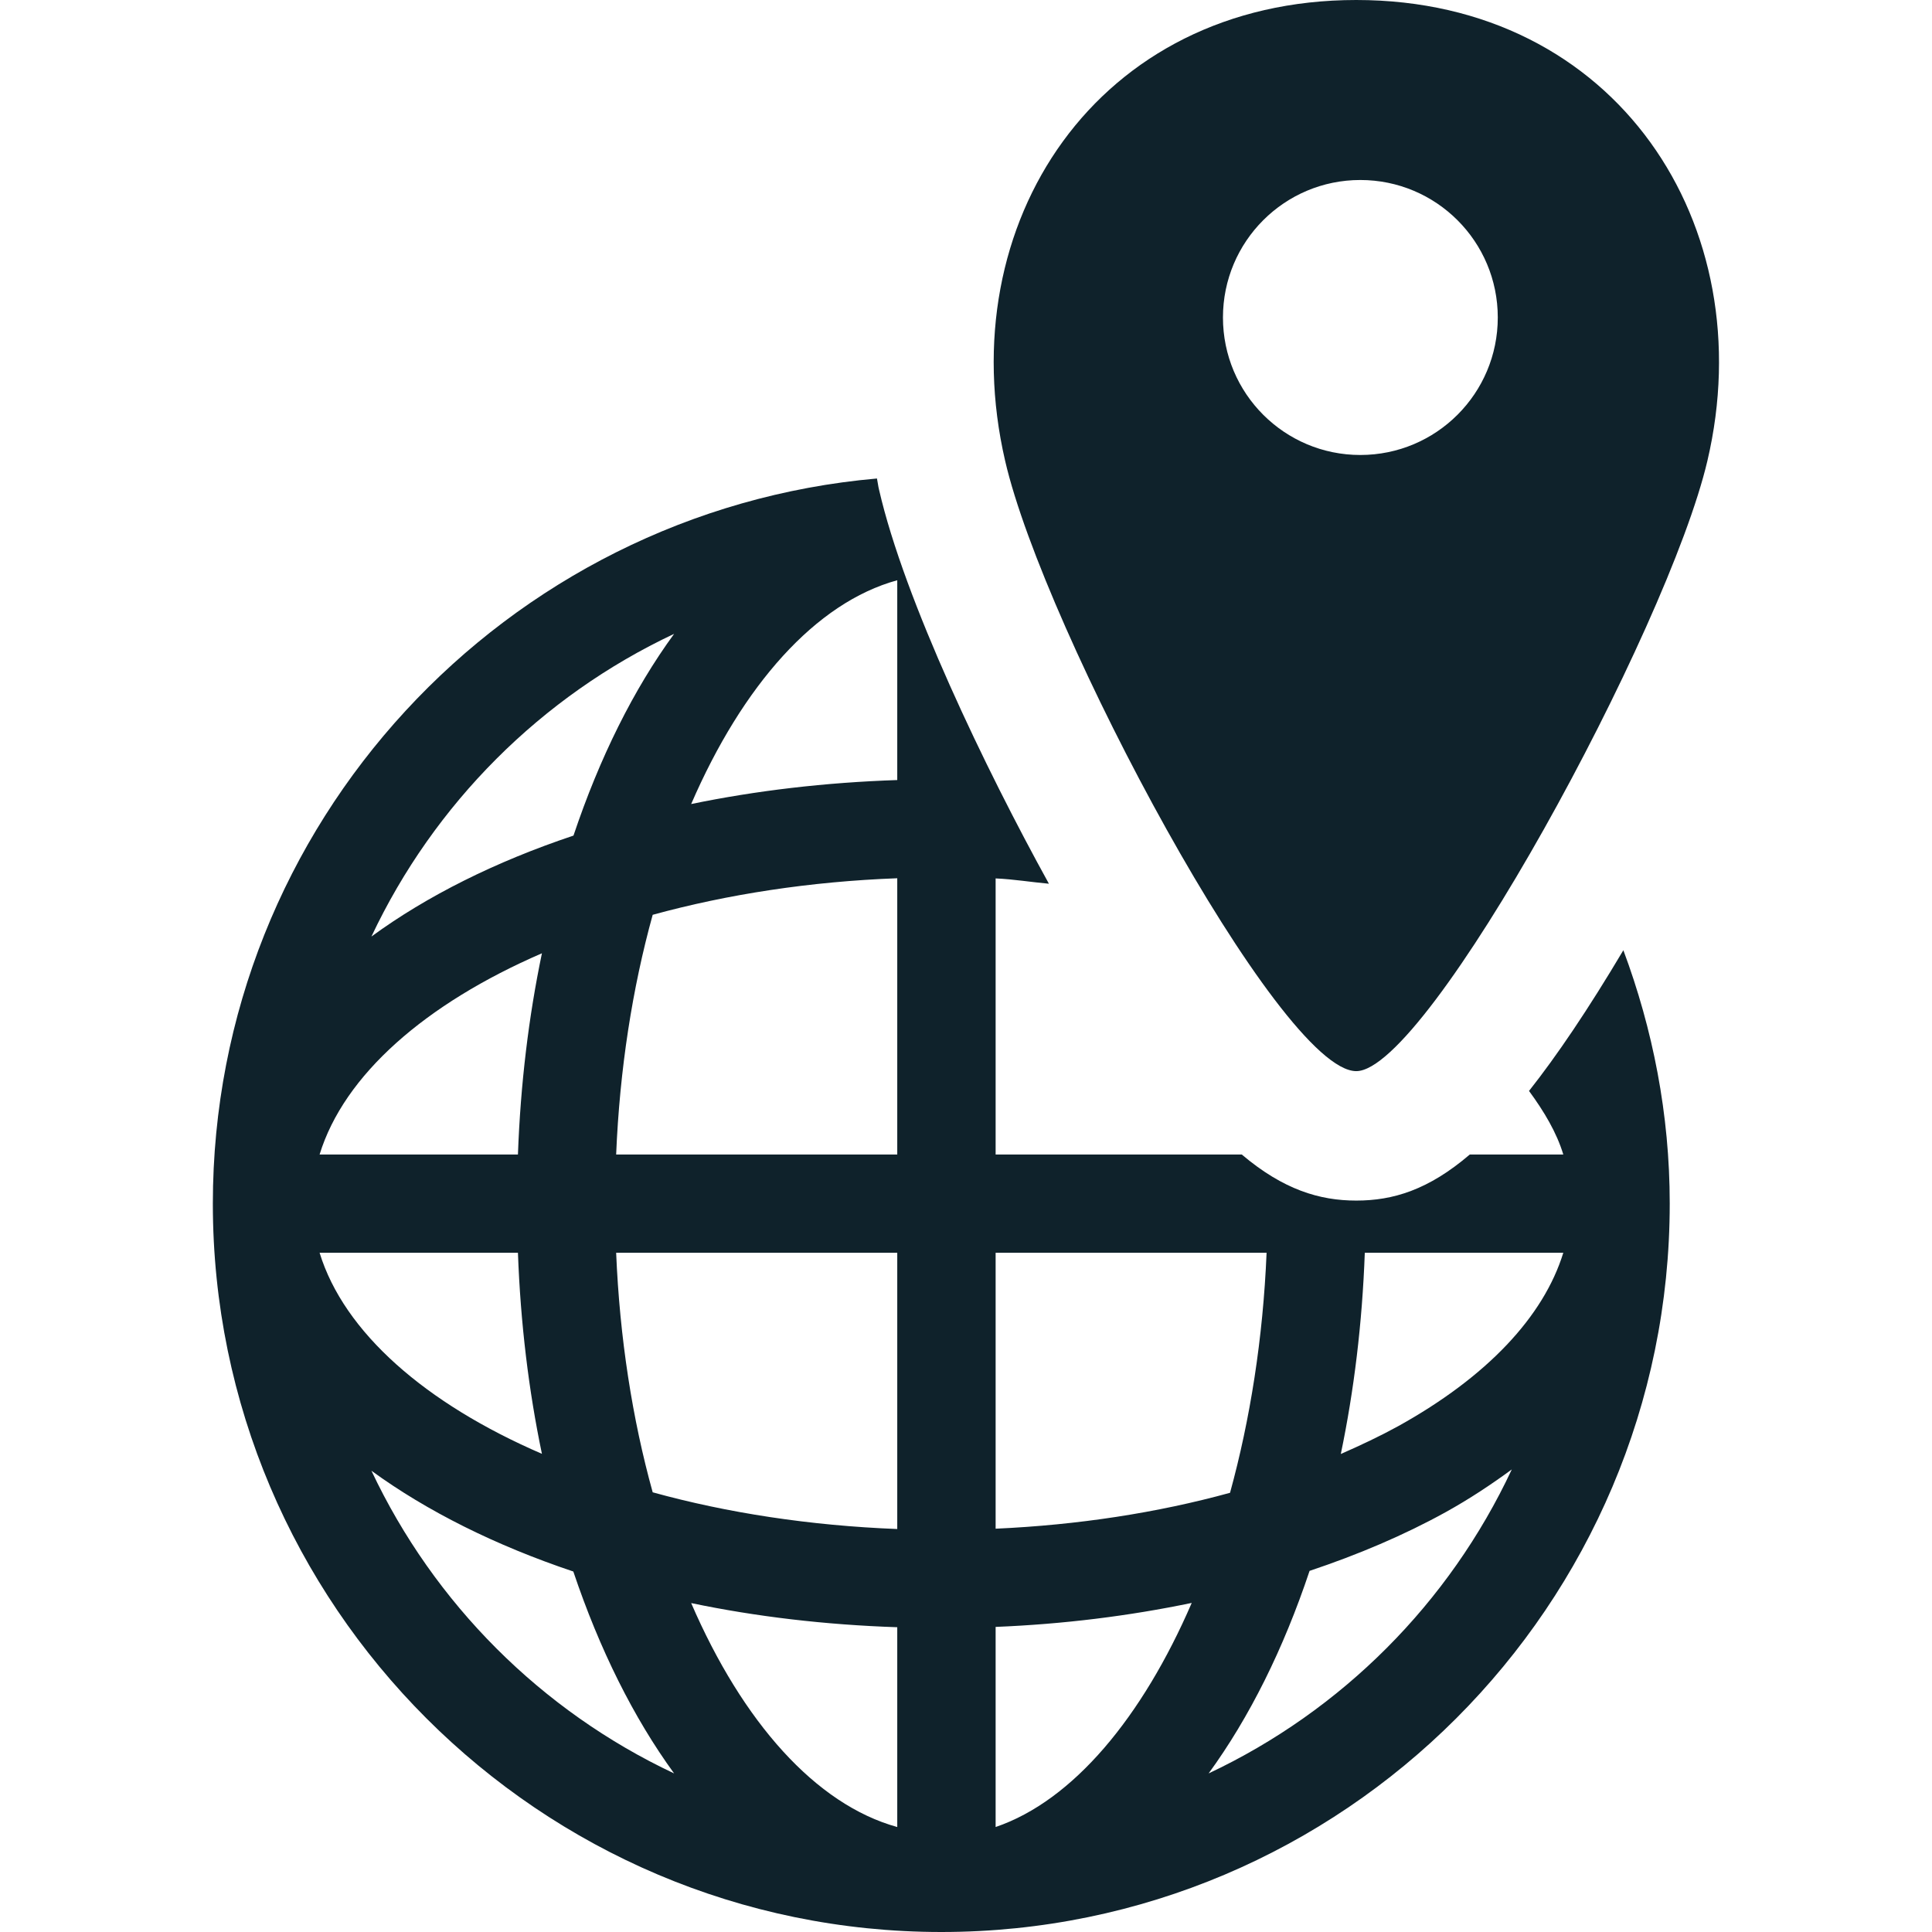 <svg width="12" height="12" viewBox="0 0 12 12" fill="none" xmlns="http://www.w3.org/2000/svg">
<g clip-path="url(#clip0_11_282)">
<path d="M9.497 6.776C9.591 6.904 9.669 7.035 9.71 7.171H9.129C8.872 7.391 8.652 7.457 8.424 7.457C8.197 7.457 7.972 7.39 7.713 7.171H6.184V5.456C6.297 5.461 6.404 5.479 6.515 5.489C6.12 4.774 5.617 3.726 5.46 3.042C5.454 3.019 5.452 2.995 5.447 2.972C3.139 3.175 1.322 5.116 1.322 7.476C1.322 9.97 3.352 12 5.847 12C8.342 12 10.371 9.97 10.371 7.476C10.371 7.476 10.371 7.476 10.371 7.476C10.371 7.476 10.371 7.475 10.371 7.475C10.371 6.921 10.266 6.393 10.083 5.902C9.863 6.272 9.67 6.557 9.497 6.776ZM4.187 3.937C3.935 4.282 3.724 4.707 3.562 5.19C3.078 5.352 2.653 5.564 2.307 5.817C2.696 4.992 3.362 4.325 4.187 3.937ZM3.366 5.921C3.284 6.314 3.233 6.732 3.217 7.171H1.985C2.137 6.676 2.643 6.234 3.366 5.921ZM1.985 7.781H3.217C3.233 8.219 3.284 8.638 3.366 9.03C2.643 8.718 2.137 8.276 1.985 7.781ZM2.307 9.135C2.653 9.387 3.078 9.599 3.561 9.761C3.724 10.245 3.935 10.669 4.187 11.015C3.362 10.627 2.696 9.96 2.307 9.135ZM5.573 11.348C5.066 11.208 4.612 10.695 4.293 9.957C4.695 10.041 5.124 10.092 5.573 10.107V11.348ZM5.573 9.497C5.032 9.476 4.517 9.397 4.054 9.269C3.928 8.815 3.849 8.311 3.827 7.781H5.573V9.497H5.573ZM5.573 7.171H3.827C3.849 6.641 3.928 6.137 4.054 5.682C4.517 5.555 5.032 5.475 5.573 5.455V7.171H5.573ZM5.573 4.845C5.124 4.86 4.695 4.911 4.293 4.994C4.612 4.257 5.066 3.743 5.573 3.604V4.845ZM6.184 7.781H7.867C7.845 8.312 7.765 8.817 7.64 9.272C7.189 9.396 6.697 9.472 6.184 9.495V7.781ZM6.184 11.348V10.105C6.605 10.088 7.013 10.037 7.402 9.956C7.096 10.664 6.666 11.184 6.184 11.348ZM7.507 11.015C7.76 10.668 7.972 10.242 8.134 9.757C8.436 9.656 8.721 9.535 8.978 9.393C9.128 9.31 9.263 9.22 9.39 9.127C9.002 9.956 8.335 10.625 7.507 11.015ZM8.683 8.859C8.57 8.921 8.451 8.977 8.328 9.031C8.41 8.638 8.461 8.22 8.477 7.781H9.71C9.588 8.177 9.237 8.552 8.683 8.859Z" fill="#0F222B"/>
<path d="M8.424 0C6.815 0 5.902 1.387 6.243 2.862C6.485 3.912 7.948 6.653 8.424 6.653C8.869 6.653 10.359 3.911 10.605 2.862C10.948 1.402 10.043 0 8.424 0ZM8.449 2.826C7.978 2.826 7.596 2.444 7.596 1.972C7.596 1.5 7.978 1.118 8.449 1.118C8.921 1.118 9.303 1.5 9.303 1.972C9.303 2.444 8.921 2.826 8.449 2.826Z" fill="#0F222B"/>
</g>
<defs>
<clipPath id="clip0_11_282">
<rect width="12" height="12" fill="white"/>
</clipPath>
</defs>
</svg>

